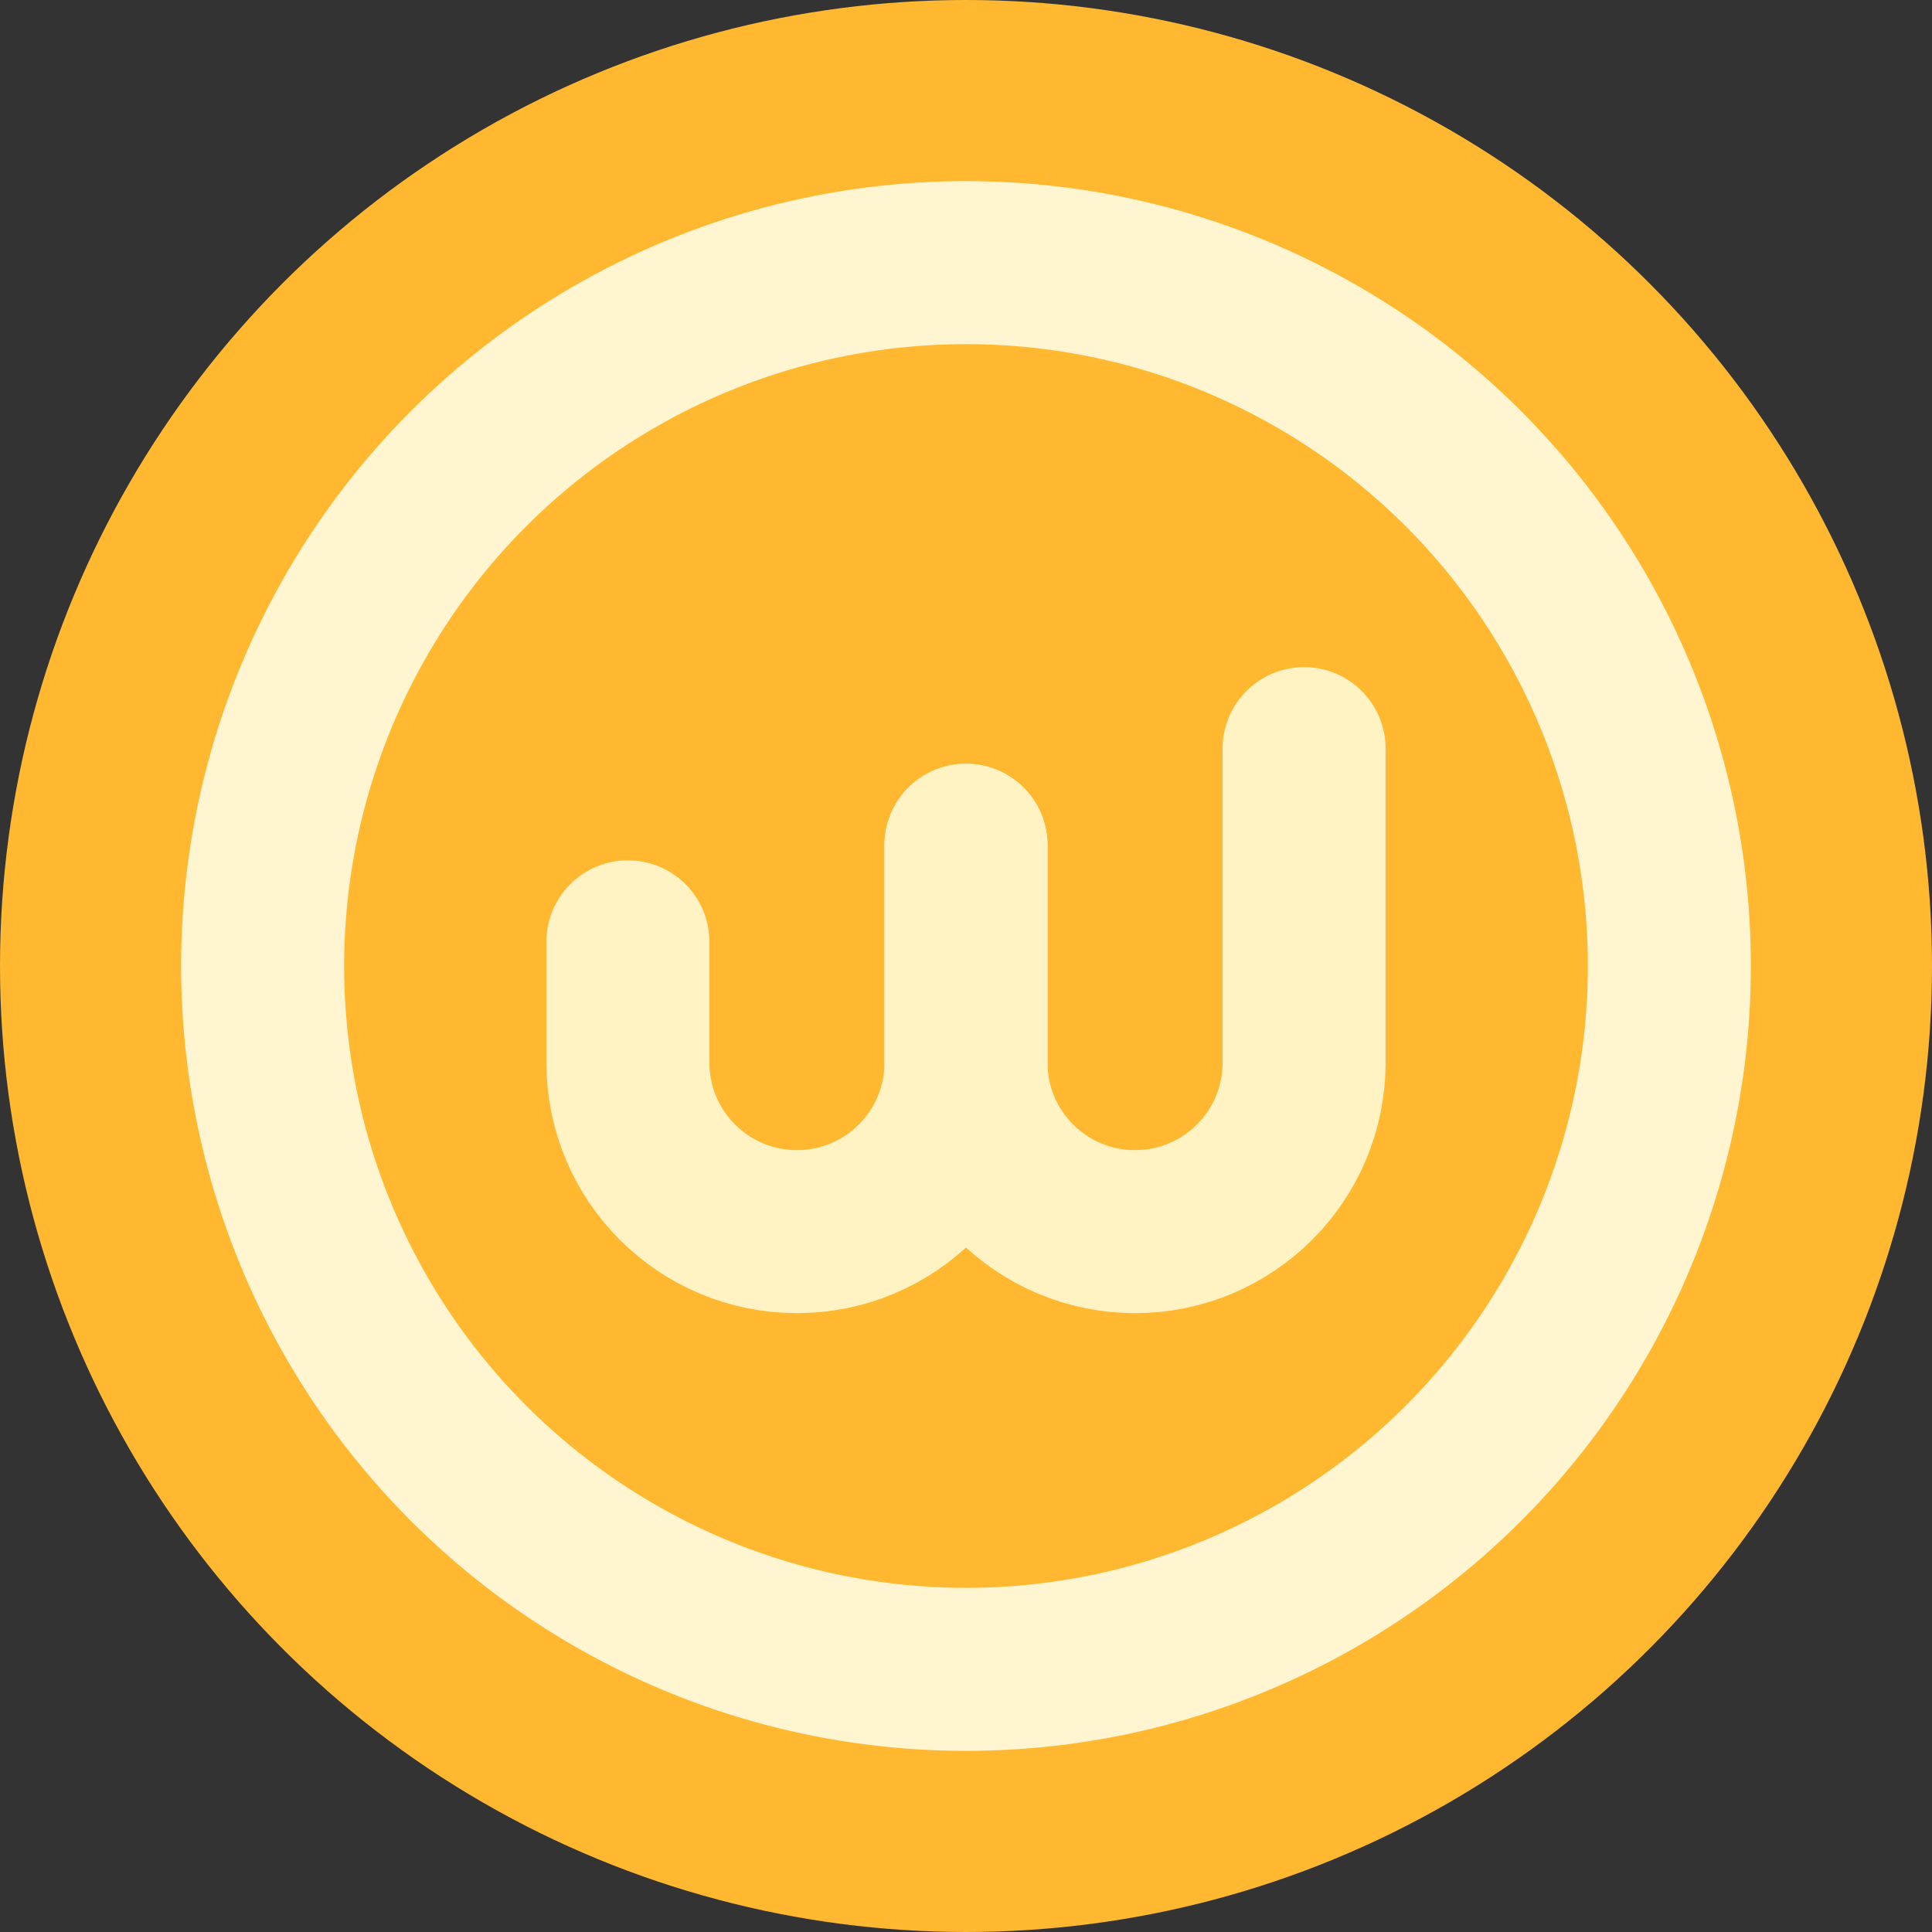 <svg width="120" height="120" viewBox="0 0 100 100" fill="none" xmlns="http://www.w3.org/2000/svg"><rect x="0" y="0" width="100" height="100" fill="#333333" stroke="none"/><circle cx="50" cy="50" r="50" fill="#FFB82F"></circle><circle cx="50" cy="50" r="36.406" stroke="#FFF5D0" stroke-width="8.438"></circle><path d="M50 43.75V55C50 59.833 46.083 63.75 41.25 63.75C36.418 63.75 32.5 59.833 32.5 55V48.75" stroke="#FFF2C3" stroke-width="8.438" stroke-linecap="round" stroke-linejoin="round"></path><path d="M67.5 38.75V55C67.5 59.832 63.583 63.75 58.75 63.75C53.917 63.75 50 59.832 50 55V43.75" stroke="#FFF2C3" stroke-width="8.438" stroke-linecap="round" stroke-linejoin="round"></path></svg>